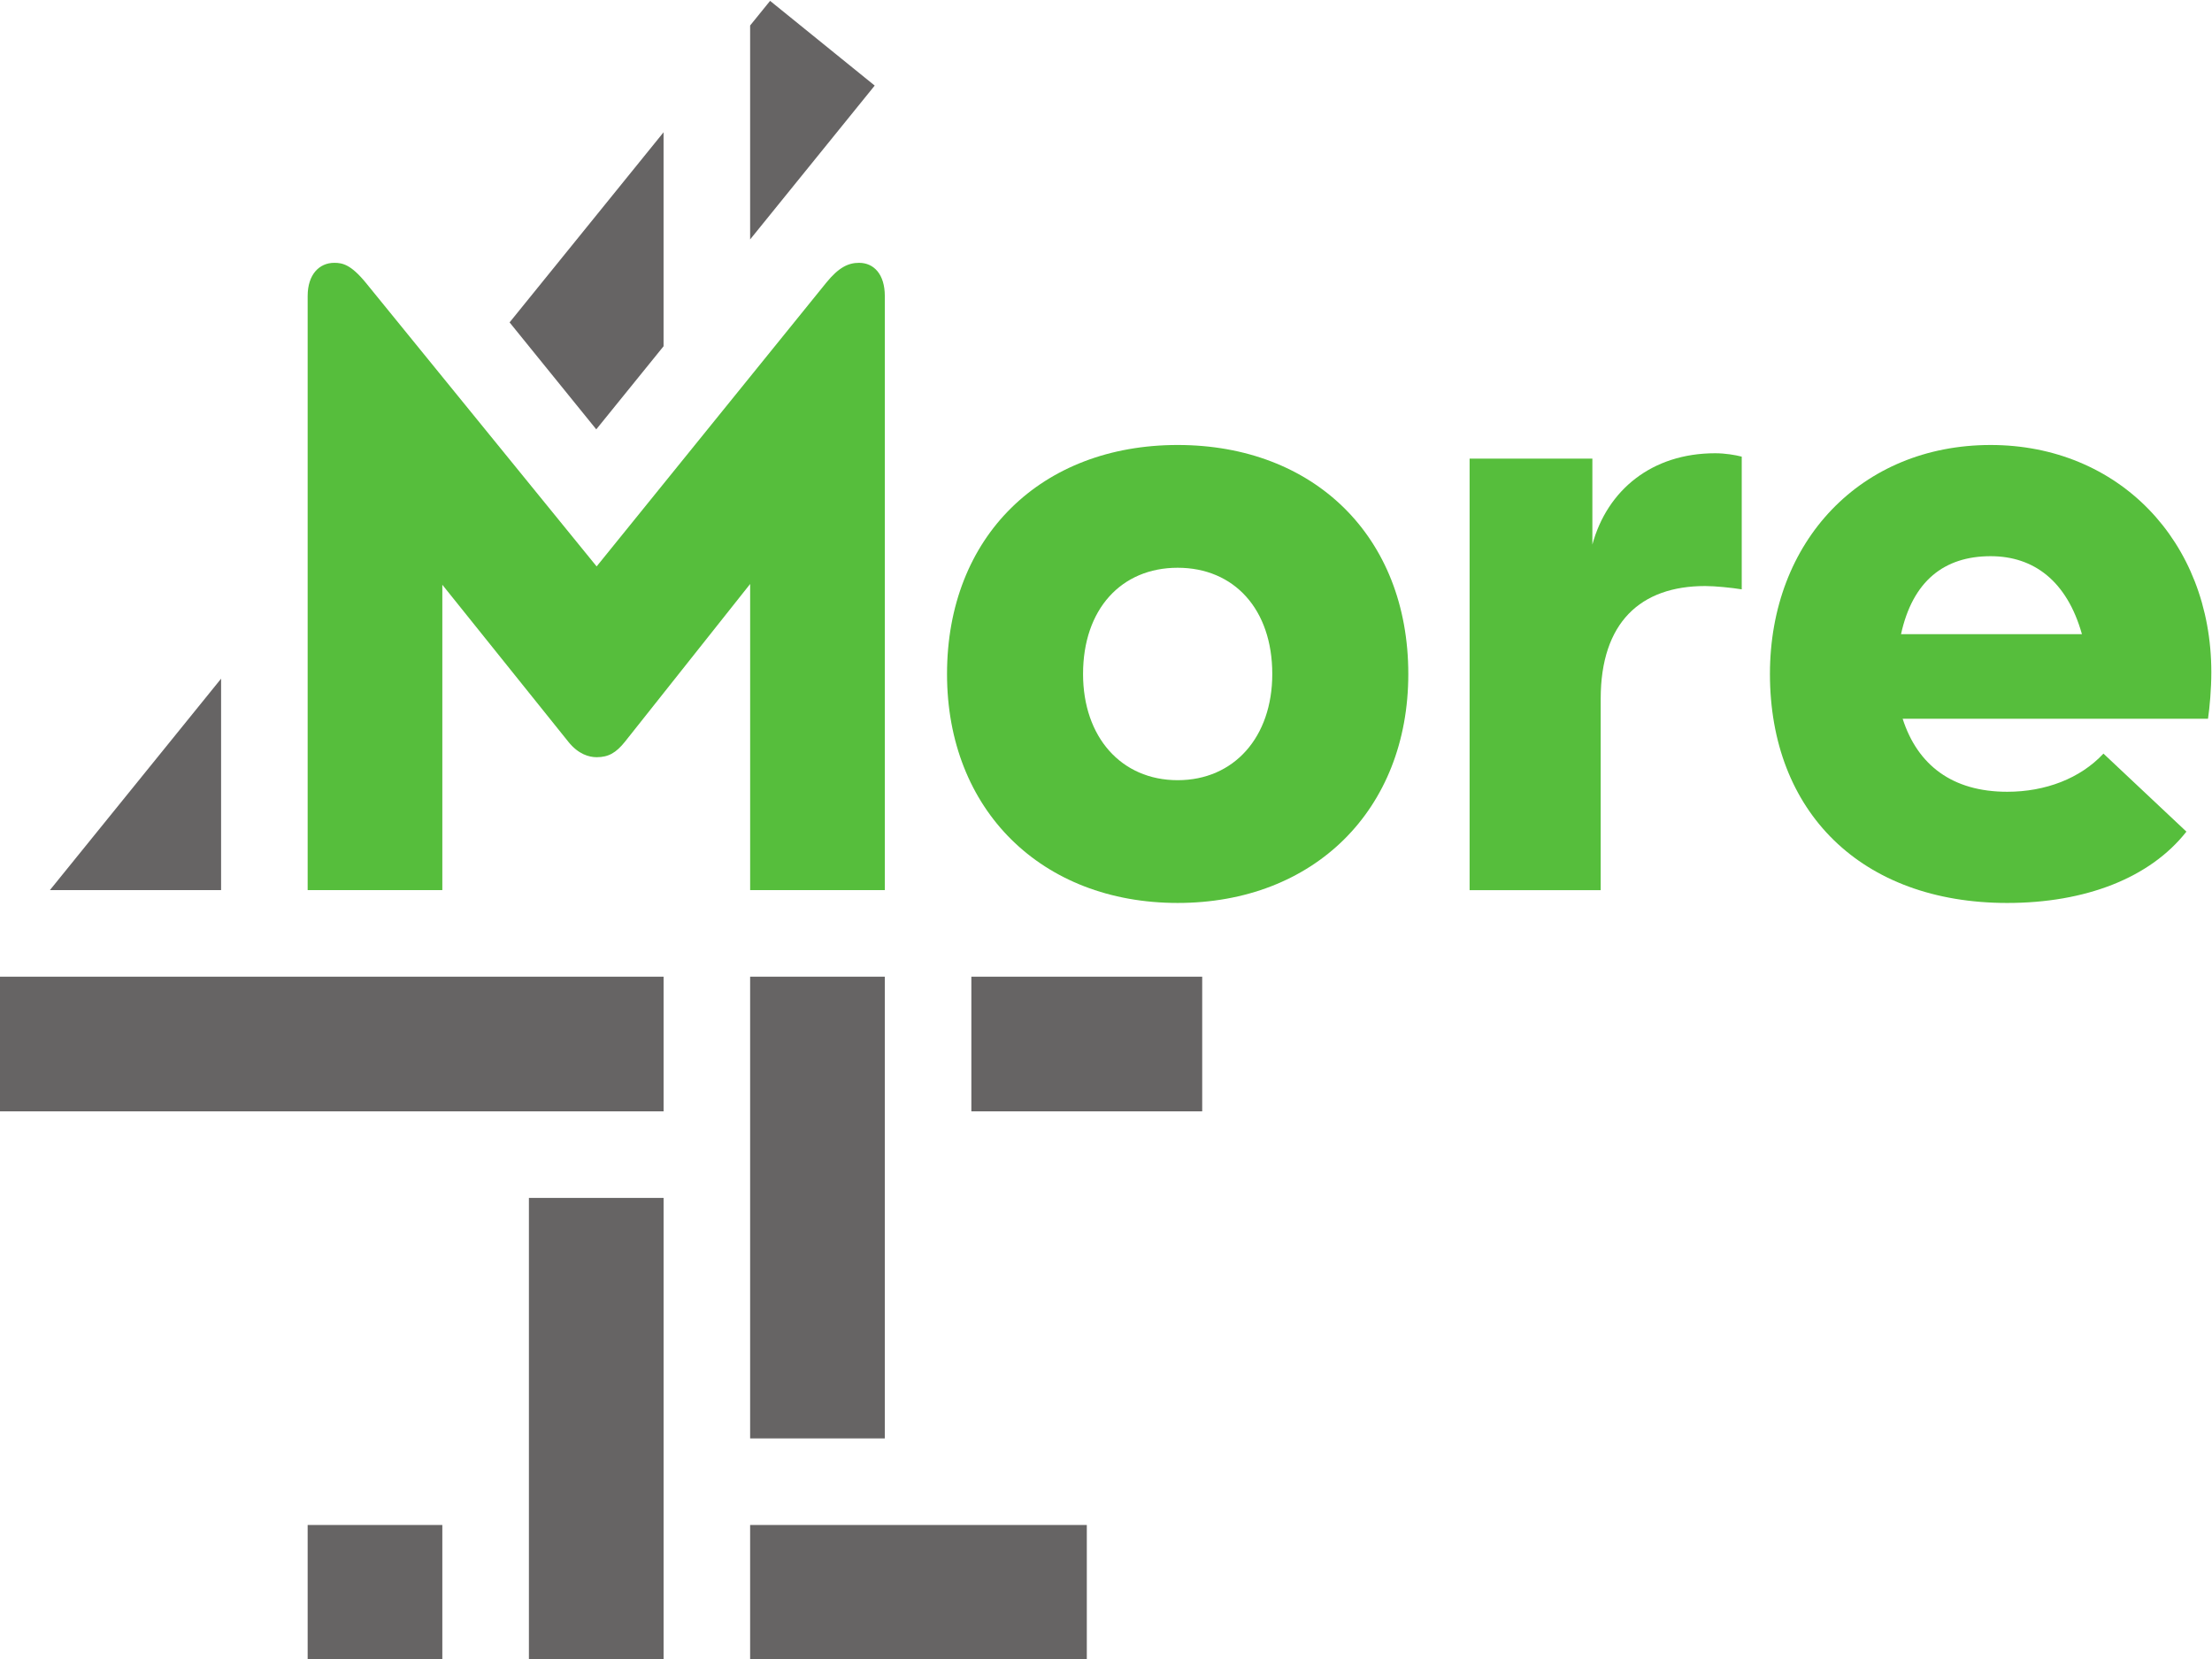<svg width="1066.5" height="800" version="1.1" viewBox="0 0 1066.5 800" xml:space="preserve" xmlns="http://www.w3.org/2000/svg" xmlns:xlink="http://www.w3.org/1999/xlink"><g transform="matrix(1.333 0 0 -1.333 -222.8 1394.2)"><g transform="matrix(23.519 0 0 23.519 593.1 763.72)"><path d="m0 0c-0.868 0-1.455 0.664-1.455 1.633 0 0.996 0.587 1.634 1.455 1.634s1.455-0.638 1.455-1.634c0-0.969-0.587-1.633-1.455-1.633m0 5.155c-2.093 0-3.547-1.404-3.547-3.522 0-2.092 1.454-3.521 3.547-3.521s3.547 1.429 3.547 3.521c0 2.118-1.454 3.522-3.547 3.522" fill="#56be3c"/></g><g transform="matrix(23.519 0 0 23.519 854.74 816.54)"><path d="m0 0c0.179 0.817 0.663 1.199 1.378 1.199 0.664 0 1.174-0.382 1.404-1.199zm4.772-0.587c0 2.016-1.429 3.496-3.394 3.496-1.991 0-3.394-1.48-3.394-3.521 0-2.119 1.403-3.522 3.649-3.522 1.2 0 2.195 0.383 2.756 1.097l-1.276 1.2c-0.357-0.383-0.893-0.587-1.48-0.587-0.842 0-1.378 0.408-1.608 1.123h4.696c0.026 0.178 0.051 0.459 0.051 0.714" fill="#56be3c"/></g><g transform="matrix(23.519 0 0 23.519 743.1 848.95)"><path d="m0 0v1.321h-1.888v-6.636h2.016v2.942c0 1.174 0.612 1.735 1.607 1.735 0.153 0 0.409-0.026 0.562-0.051v2.041c-0.102 0.026-0.255 0.052-0.409 0.052-0.969 0-1.658-0.562-1.888-1.404" fill="#56be3c"/></g><g transform="matrix(23.519 0 0 23.519 327.13 723.96)"><path d="m0 0v4.696l1.939-2.416c0.153-0.191 0.319-0.236 0.434-0.236 0.185 0 0.3 0.07 0.434 0.236l1.927 2.428v-4.708h2.071v9.137c0 0.331-0.166 0.51-0.396 0.51-0.166 0-0.313-0.07-0.505-0.306l-3.531-4.363-3.55 4.363c-0.23 0.28-0.358 0.306-0.485 0.306-0.23 0-0.409-0.179-0.409-0.51v-9.137z" fill="#56be3c"/></g><g transform="matrix(23.519 0 0 23.519 445.68 1045.6)"><path d="m0 0-0.307-0.379v-3.29l1.916 2.366z" fill="#666464"/></g><path d="m278.42 445.62h48.708v48.708h-48.708z" fill="#666464"/><path d="m487.17 692.65h-48.708v-167.01h48.708z" fill="#666464"/><path d="m438.46 445.62h121.78v48.708h-121.78z" fill="#666464"/><path d="m358.45 445.62h48.708v167.01h-48.708z" fill="#666464"/><path d="m518.48 643.94h83.493v48.708h-83.493z" fill="#666464"/><path d="m167.1 643.94h240.06v48.708h-240.06z" fill="#666464"/><g transform="matrix(23.519 0 0 23.519 407.15 920.67)"><path d="m0 0v3.291l-2.368-2.924 1.333-1.645z" fill="#666464"/></g><g transform="matrix(23.519 0 0 23.519 247.11 800.44)"><path d="m0 0-2.633-3.252h2.633z" fill="#666464"/></g></g></svg>
